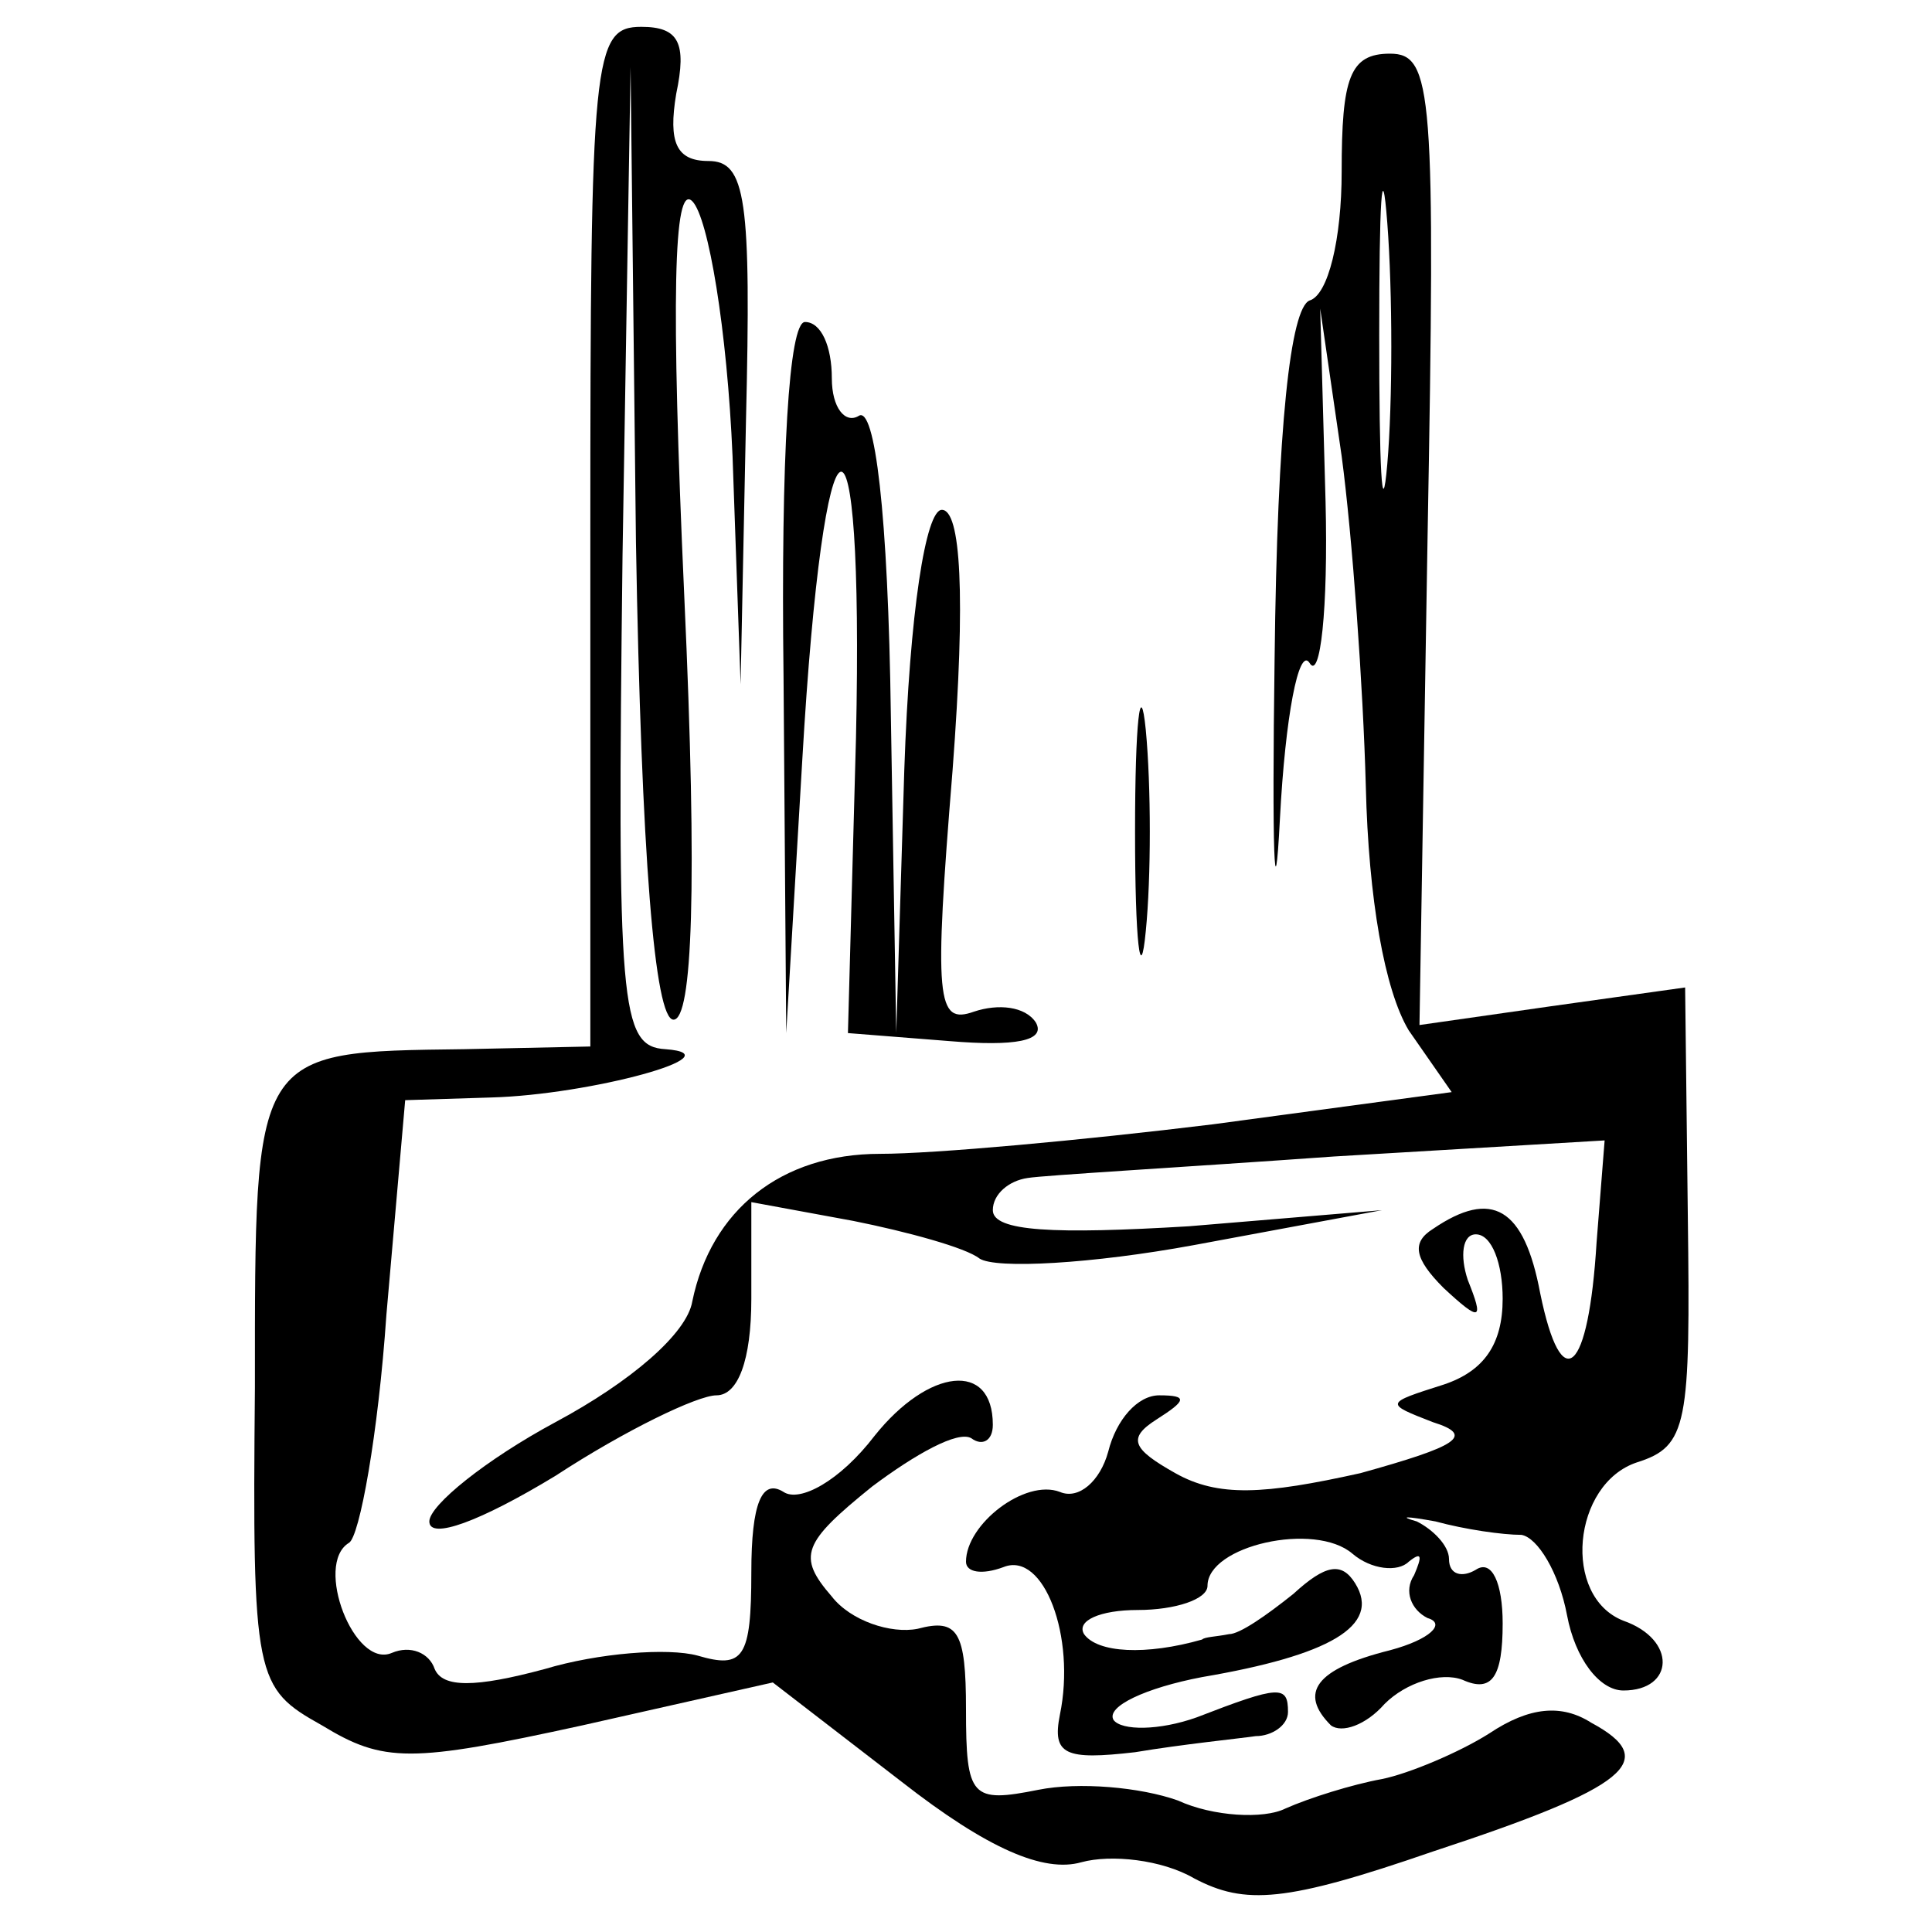 <?xml version="1.0" standalone="no"?>
<!DOCTYPE svg PUBLIC "-//W3C//DTD SVG 20010904//EN"
 "http://www.w3.org/TR/2001/REC-SVG-20010904/DTD/svg10.dtd">
<svg version="1.0" xmlns="http://www.w3.org/2000/svg"
 width="72pt" height="72pt" viewBox="0 0 72 72"
 preserveAspectRatio="xMidYMid meet">
<g transform="translate(0,72) scale(0.1,-0.1)"
fill="#000000" stroke="none">
<path d="M220 520 l0 -190 -47 -1 c-79 -1 -78 0 -78 -126 -1 -109 0 -112 25
-126 23 -14 33 -14 97 0 l71 16 48 -37 c32 -25 53 -34 67 -30 11 3 30 1 42 -6
19 -10 34 -9 89 10 73 24 85 34 59 48 -11 7 -23 6 -38 -4 -11 -7 -30 -15 -40
-17 -11 -2 -27 -7 -36 -11 -8 -4 -27 -3 -40 3 -14 5 -37 7 -52 4 -25 -5 -27
-3 -27 30 0 29 -3 34 -18 30 -10 -2 -25 3 -32 12 -13 15 -11 20 15 41 16 12
32 21 37 18 4 -3 8 -1 8 5 0 24 -24 21 -44 -4 -13 -17 -28 -25 -34 -21 -8 5
-12 -4 -12 -30 0 -32 -3 -36 -20 -31 -11 3 -37 1 -57 -5 -26 -7 -38 -7 -41 0
-2 6 -9 9 -16 6 -14 -6 -29 33 -16 41 4 2 11 41 14 85 l7 80 32 1 c37 1 92 16
65 18 -17 1 -18 16 -16 184 l3 182 2 -177 c2 -117 7 -178 14 -178 7 0 9 49 4
158 -5 111 -4 154 3 147 6 -6 13 -48 15 -95 l3 -85 2 98 c2 83 0 97 -14 97
-12 0 -15 7 -12 25 4 19 1 25 -13 25 -18 0 -19 -11 -19 -190z"/>
<path d="M500 656 c0 -25 -5 -46 -12 -48 -7 -3 -12 -46 -13 -134 -1 -71 0 -98
2 -59 2 38 7 64 11 58 4 -7 7 20 6 60 l-2 72 8 -55 c4 -30 8 -86 9 -123 1 -42
7 -76 16 -91 l16 -23 -89 -12 c-49 -6 -104 -11 -124 -11 -37 0 -63 -21 -70
-55 -2 -12 -23 -30 -51 -45 -26 -14 -47 -31 -47 -37 0 -7 19 0 47 17 26 17 53
30 60 30 8 0 13 13 13 36 l0 36 38 -7 c20 -4 42 -10 47 -14 6 -4 42 -2 80 5
l70 13 -72 -6 c-50 -3 -73 -2 -73 6 0 6 6 11 13 12 6 1 58 4 114 8 l101 6 -3
-38 c-3 -49 -13 -58 -21 -19 -6 32 -18 39 -40 24 -8 -5 -7 -11 4 -22 14 -13
15 -12 9 3 -3 9 -2 17 3 17 6 0 10 -11 10 -24 0 -17 -7 -27 -22 -32 -22 -7
-22 -7 -4 -14 16 -5 9 -9 -27 -19 -36 -8 -53 -9 -69 0 -16 9 -18 13 -7 20 11
7 12 9 1 9 -8 0 -16 -9 -19 -21 -3 -11 -11 -18 -18 -15 -13 5 -35 -12 -35 -26
0 -4 6 -5 14 -2 15 6 27 -26 21 -55 -3 -15 2 -17 28 -14 18 3 38 5 45 6 6 0
12 4 12 9 0 10 -3 10 -34 -2 -14 -5 -28 -5 -31 -1 -3 5 12 12 33 16 47 8 67
19 57 35 -5 8 -11 7 -23 -4 -10 -8 -20 -15 -24 -15 -5 -1 -9 -1 -10 -2 -21 -6
-39 -5 -44 2 -3 5 6 9 20 9 14 0 26 4 26 9 0 15 40 24 54 12 7 -6 17 -7 21 -3
5 4 5 2 2 -5 -4 -6 -1 -13 5 -16 7 -2 1 -8 -14 -12 -28 -7 -34 -16 -22 -28 4
-3 13 0 20 8 8 8 21 12 29 9 11 -5 15 1 15 21 0 15 -4 24 -10 20 -5 -3 -10 -2
-10 4 0 5 -6 11 -12 14 -7 2 -4 2 7 0 11 -3 25 -5 32 -5 6 -1 14 -14 17 -30 3
-16 12 -28 21 -28 19 0 20 19 0 26 -23 9 -19 51 5 59 19 6 20 14 19 92 l-1 85
-50 -7 -49 -7 3 181 c3 167 2 181 -14 181 -15 0 -18 -9 -18 -44z m17 -109 c-2
-23 -3 -1 -3 48 0 50 1 68 3 42 2 -26 2 -67 0 -90z"/>
<path d="M292 468 l1 -133 6 102 c8 138 23 145 20 8 l-3 -110 38 -3 c24 -2 36
0 32 7 -4 6 -14 7 -23 4 -14 -5 -15 4 -8 90 5 66 3 97 -4 97 -6 0 -12 -38 -14
-97 l-3 -98 -2 118 c-1 76 -6 116 -12 112 -5 -3 -10 3 -10 14 0 12 -4 21 -10
21 -6 0 -9 -50 -8 -132z"/>
<path d="M423 410 c0 -41 2 -58 4 -37 2 20 2 54 0 75 -2 20 -4 3 -4 -38z"/>
</g>
</svg>
